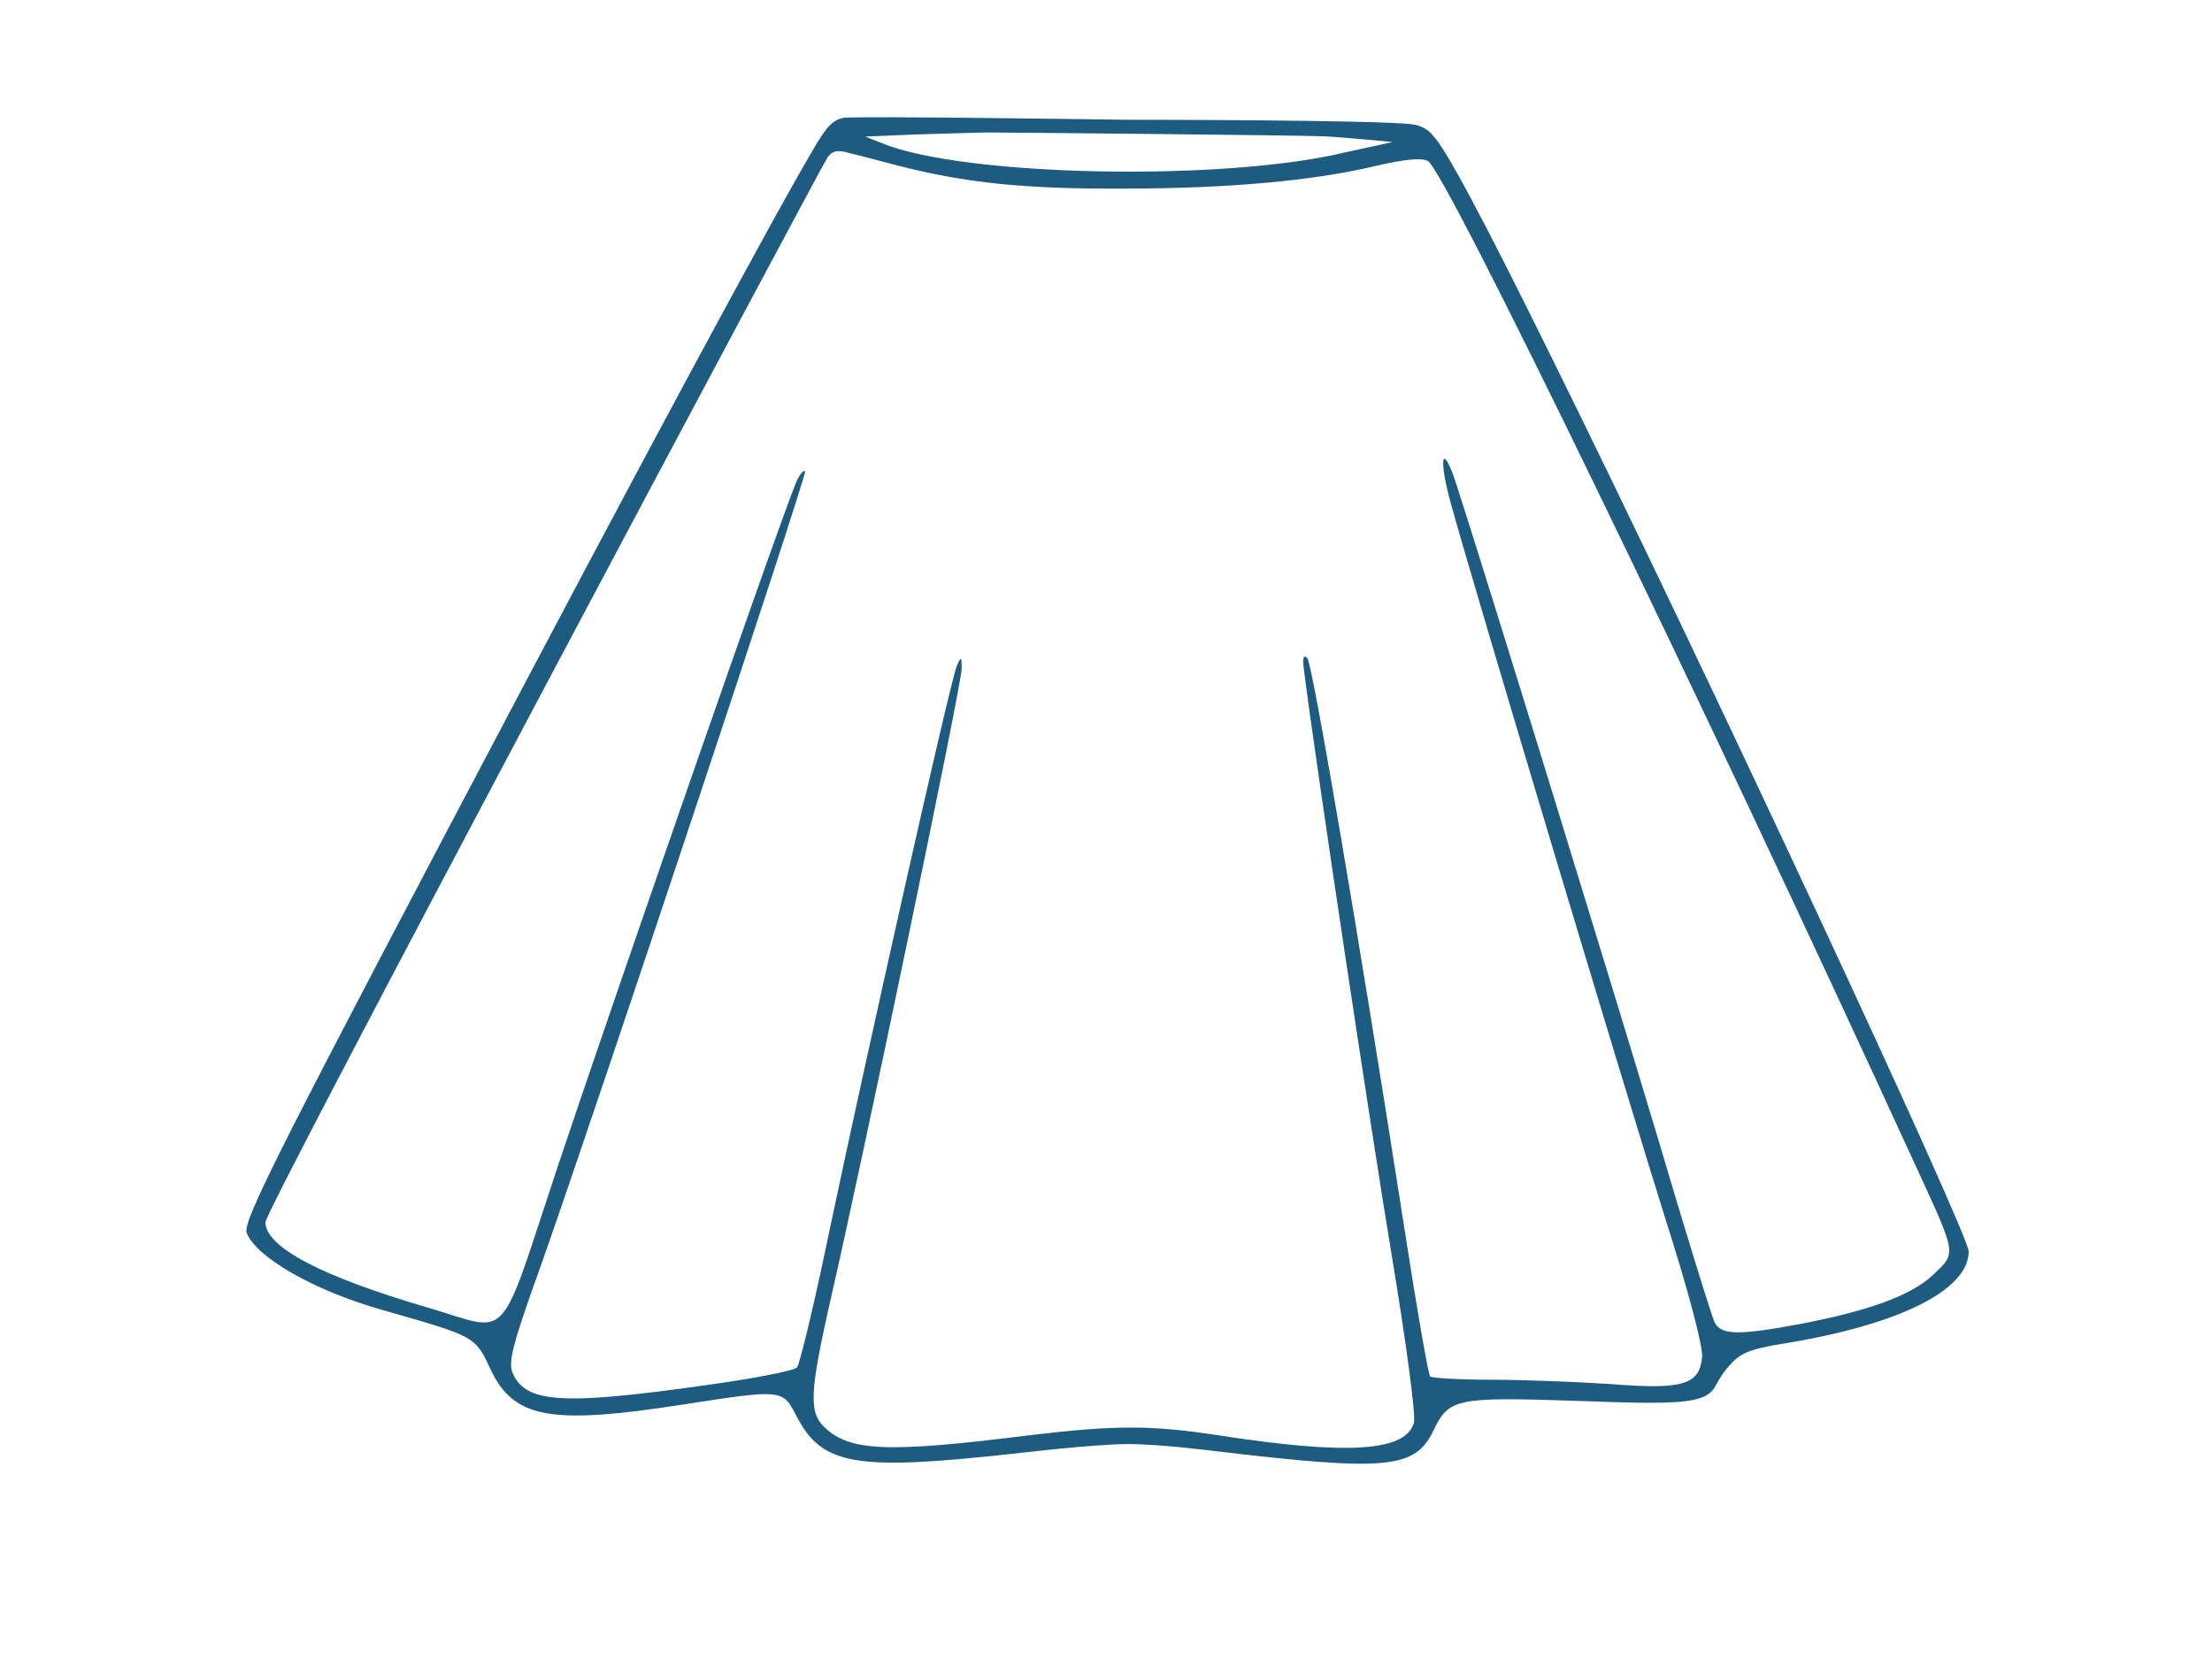 <svg version="1.0" xmlns="http://www.w3.org/2000/svg" viewBox="0 0 400 300"><g transform="translate(-70, 485) scale(0.1,-0.1)" fill="#1e5b80" stroke="none"><path d="m 2192,4613 c -18,-17 -234,-414 -542,-997 -443,-839 -511,-973 -504,-995 16,-44 122,-105 246,-140 168,-48 167,-47 195,-107 42,-89 108,-101 347,-64 181,28 181,28 206,-20 46,-90 106,-100 390,-69 0,0 148.453,17.789 210,17.634 61.547,-0.156 157,-12.634 157,-12.634 311,-37 362,-32 395,37 28,58 40,61 254,54 184,-7 234.057,-6.336 254,23 2.811,4.135 11,22 25,38 21,25 37,32 98,42 211,34 337,97 337,167 0,32 -479,1060 -750,1608 -129,262 -197,389 -219,410 0,0 -10.884,16.365 -35.472,19.898 -60.54,8.7 -519.631,8.52 -519.631,8.52 0,0 -482.386,7.128 -510.305,3.508 C 2204.452,4633.645 2192,4613 2192,4613 Z m 902.41,-9.475 c 39.976,-2 123.848,-10.419 123.848,-10.419 l -83.89,-18.263 C 2911.369,4520.843 2441,4531 2295,4591 l -30,12 c 0,0 75.488,3.471 88.134,3.782 18.295,0.45 116.076,3.536 130.864,3.693 11.401,0.121 570.437,-4.949 610.413,-6.949 z M 2322,4551 c 124,-32 232,-43 410,-42 188,0 343,14 456,41 51,12 82,15 94,9 31,-16 490,-962 883,-1819 74,-161 73,-155 31,-195 -40,-38 -118,-66 -245,-90 -108,-20 -138,-19 -150,3 -5,9 -52,161 -104,337 -79,264 -304,995 -363,1178 -26,80 -34,52 -10,-35 49,-176 319,-1074 386,-1287 42,-131 70,-237 68,-255 -5,-50 -34,-59 -163,-49 -60,4 -158,8 -217,8 -58,0 -109,3 -112,6 -3,3 -24,122 -46,265 -84,539 -167,1025 -176,1034 -7,7 -9,0 -6,-22 22,-173 121,-831 158,-1054 27,-162 44,-291 41,-306 -14,-53 -118,-60 -357,-23 -119,18 -184,18 -335,0 -263,-33 -330,-30 -376,16 -26,26 -24,64 10,216 59,255 241,1130 240,1154 0,22 -1,23 -9,4 -11,-24 -161,-693 -230,-1020 -27,-131 -54,-243 -59,-248 -6,-6 -84,-21 -173,-33 -249,-35 -316,-31 -340,21 -10,21 -3,49 52,202 100,283 480,1426 476,1431 -3,2 -9,-5 -14,-15 -15,-27 -320,-904 -432,-1238 -111,-334 -84,-304 -235,-260 -195,57 -295,110 -295,155 0,24 1010.579,1919.077 1016.422,1925.475 4.921,5.388 9.742,15.051 32.578,9.525 9,-2 51,-13 93,-24 z"></path></g></svg>